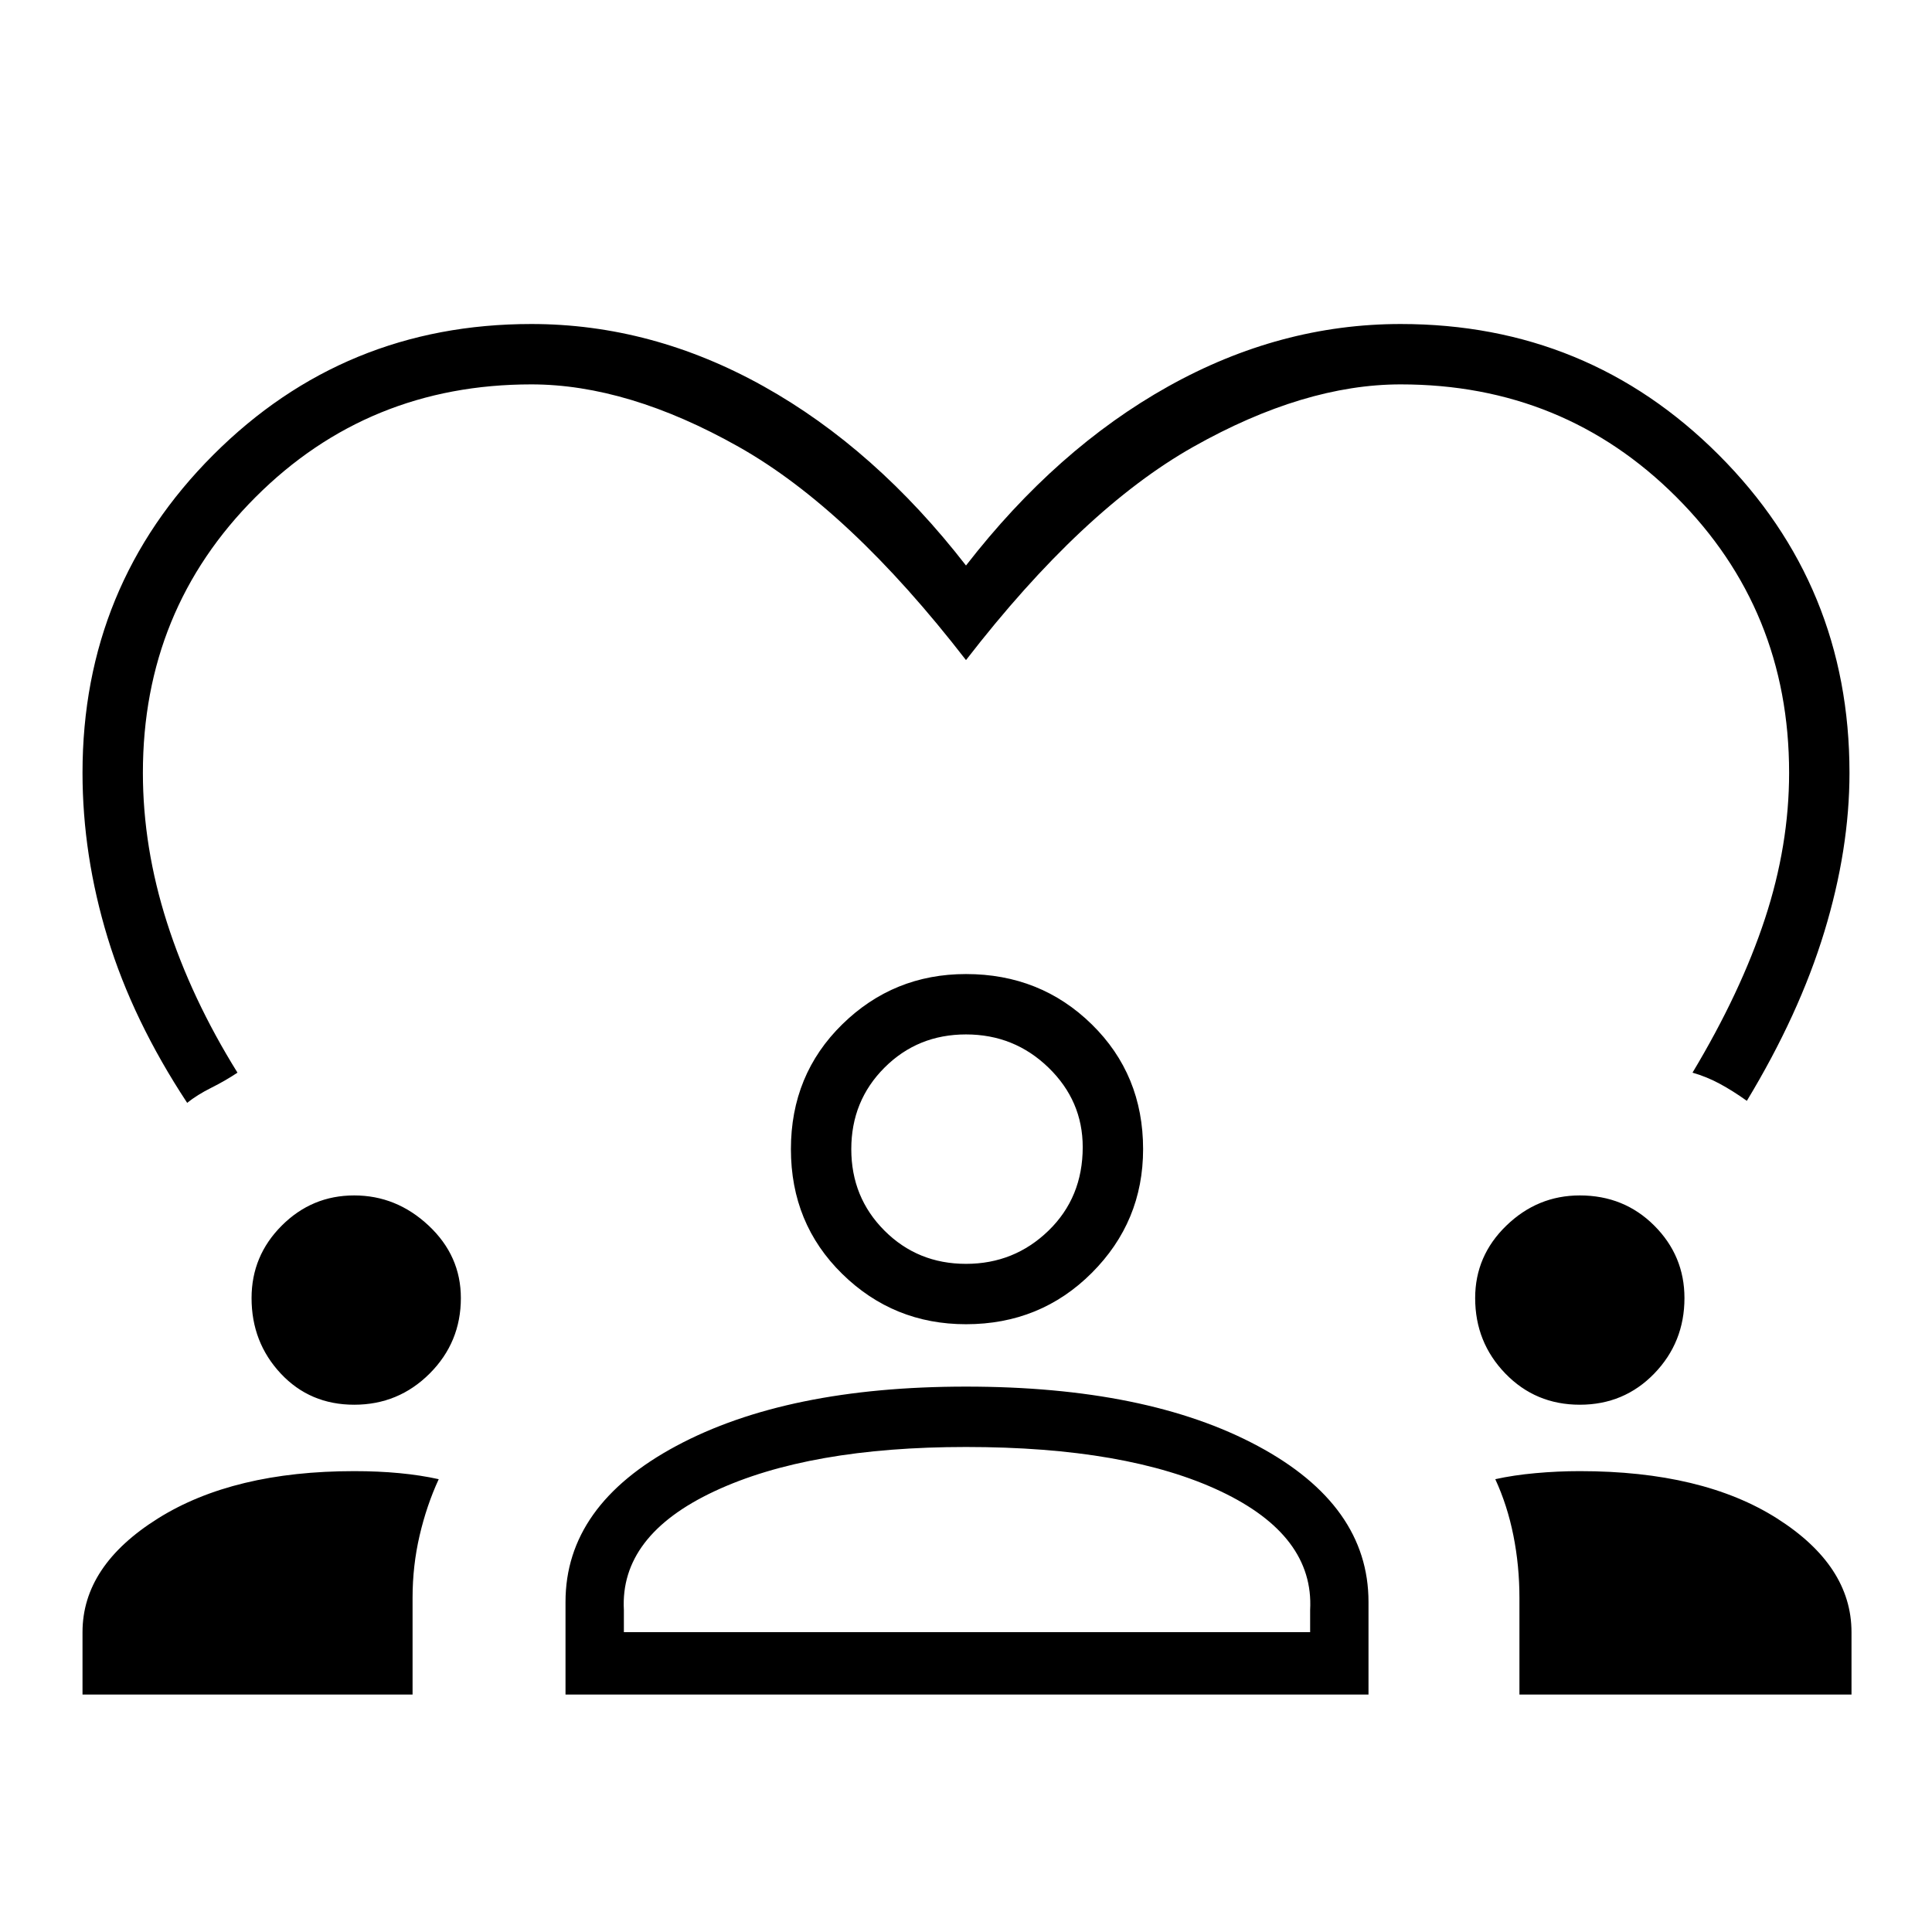 <svg xmlns="http://www.w3.org/2000/svg" height="48" width="48"><path d="M4.65 27.4q-1.35-2.05-1.975-4.1t-.625-4.1q0-4.65 3.25-7.9t7.9-3.25q3 0 5.775 1.55Q21.75 11.15 24 14.05q2.25-2.9 5.025-4.45Q31.8 8.05 34.8 8.05q4.65 0 7.9 3.25t3.25 7.9q0 1.9-.625 3.95-.625 2.05-1.925 4.2-.35-.25-.675-.425-.325-.175-.675-.275 1.2-2 1.8-3.825.6-1.825.6-3.625 0-4.05-2.8-6.85t-6.85-2.8q-2.4 0-5.15 1.55-2.75 1.55-5.65 5.3-2.9-3.75-5.65-5.3-2.75-1.55-5.15-1.55-4.05 0-6.85 2.8t-2.8 6.85q0 1.85.6 3.725T5.9 26.65q-.3.2-.65.375-.35.175-.6.375Zm-2.6 14.7v-1.55q0-1.65 1.875-2.825Q5.8 36.55 8.8 36.55q.6 0 1.125.05t.975.15q-.3.65-.475 1.4-.175.75-.175 1.55v2.4Zm12 0v-2.3q0-2.4 2.75-3.875T24 34.45q4.5 0 7.25 1.475T34 39.8v2.3Zm23.7 0v-2.4q0-.8-.15-1.55t-.45-1.4q.45-.1 1-.15.55-.05 1.1-.05 3.05 0 4.9 1.175Q46 38.9 46 40.55v1.55ZM24 35.95q-3.9 0-6.25 1.1T15.5 40v.55h17.05V40q.1-1.85-2.225-2.95T24 35.95ZM8.8 34.9q-1.1 0-1.825-.775-.725-.775-.725-1.875 0-1.05.75-1.8t1.8-.75q1.05 0 1.85.75t.8 1.8q0 1.1-.775 1.875Q9.9 34.9 8.8 34.9Zm30.45 0q-1.1 0-1.85-.775t-.75-1.875q0-1.05.775-1.8t1.825-.75q1.1 0 1.85.75t.75 1.8q0 1.1-.75 1.875-.75.775-1.85.775ZM24 32.9q-1.8 0-3.075-1.25-1.275-1.25-1.275-3.1t1.275-3.1Q22.2 24.2 24 24.2q1.85 0 3.125 1.25t1.275 3.1q0 1.8-1.275 3.075Q25.85 32.9 24 32.9Zm0-7.2q-1.2 0-2.025.825t-.825 2.025q0 1.2.825 2.025T24 31.4q1.2 0 2.05-.825.85-.825.85-2.075 0-1.15-.85-1.975Q25.2 25.7 24 25.7Zm0 2.85Zm0 12Z"/></svg>